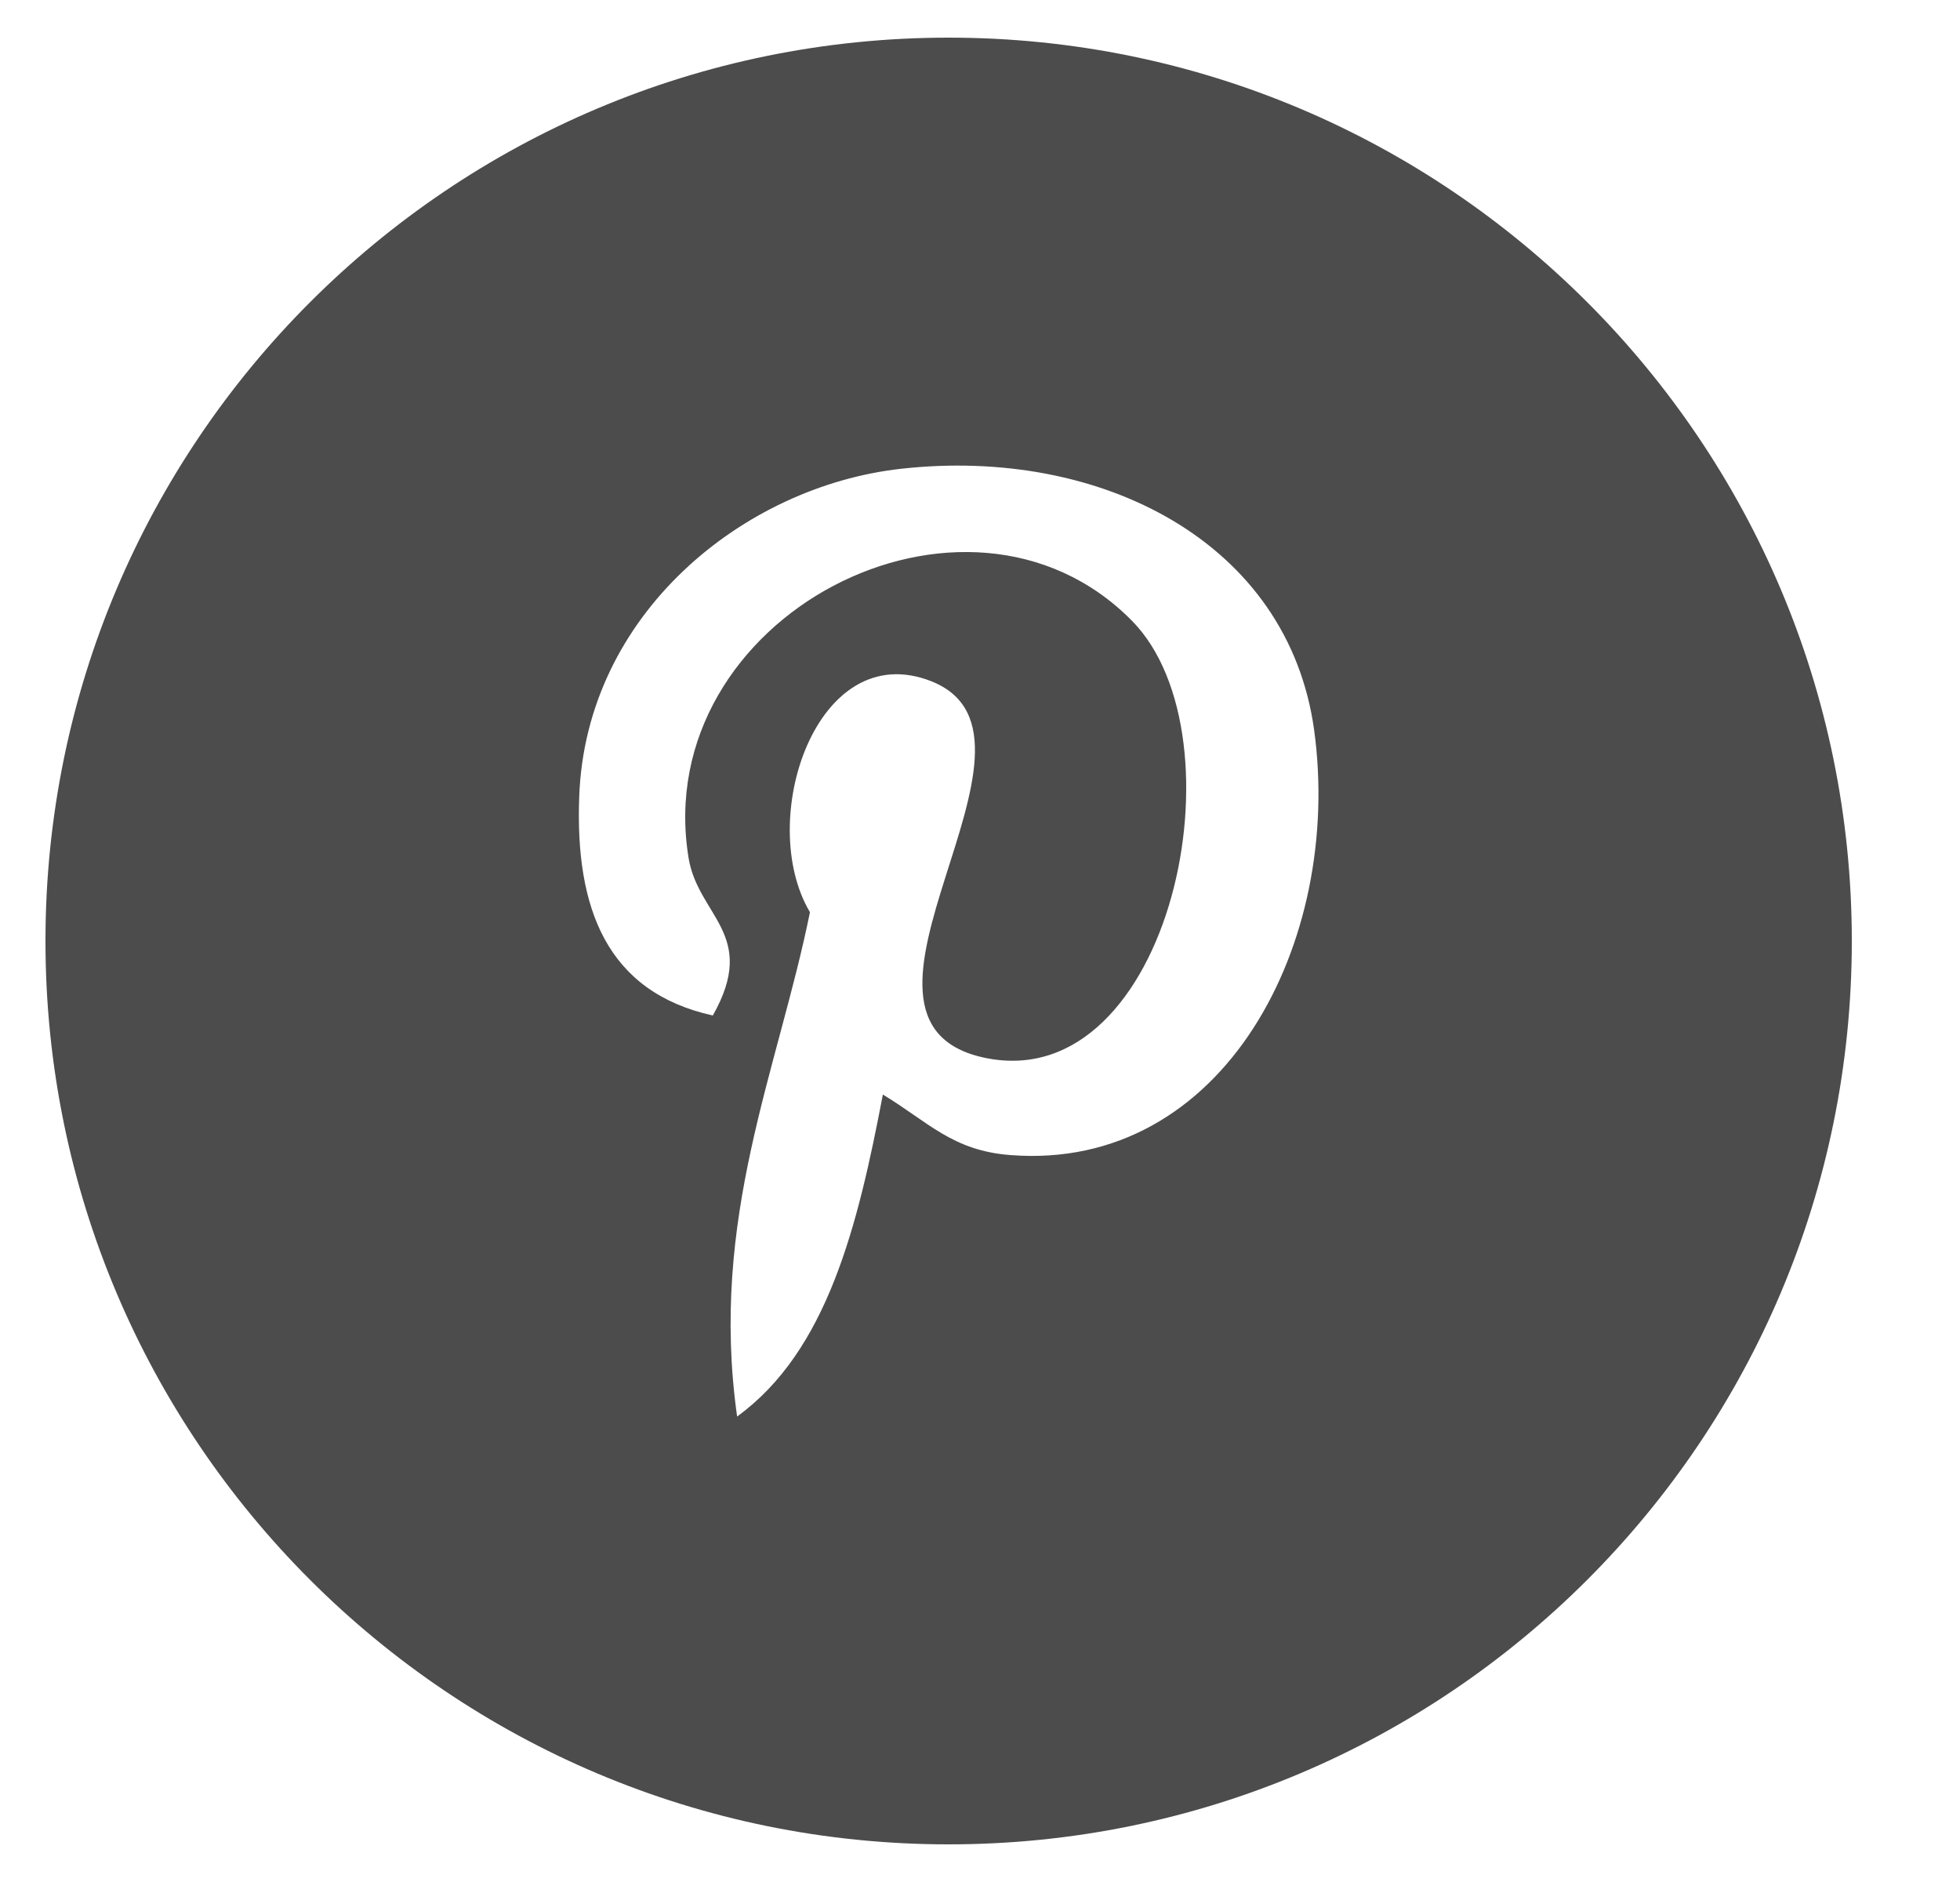 <svg width="25" height="24" viewBox="0 0 25 24" fill="none" xmlns="http://www.w3.org/2000/svg">
<g clip-path="url(#clip0_3131_3058)">
<path d="M12.1 0.48C5.738 0.48 0.58 5.638 0.58 12.001C0.58 18.363 5.738 23.52 12.1 23.52C18.462 23.52 23.62 18.363 23.62 12.001C23.62 5.638 18.462 0.48 12.1 0.48ZM12.888 14.73C12.149 14.674 11.84 14.308 11.261 13.958C10.943 15.627 10.554 17.228 9.402 18.064C9.046 15.539 9.923 13.646 10.331 11.633C9.636 10.463 10.414 8.11 11.88 8.688C13.684 9.404 10.318 13.039 12.578 13.493C14.937 13.966 15.9 9.399 14.438 7.916C12.323 5.771 8.285 7.866 8.782 10.936C8.902 11.686 9.678 11.914 9.092 12.95C7.739 12.65 7.335 11.583 7.388 10.161C7.47 7.833 9.479 6.202 11.493 5.978C14.04 5.694 16.431 6.912 16.762 9.31C17.133 12.015 15.611 14.942 12.888 14.73Z" fill="#4C4C4C"/>
</g>
<defs>
<clipPath id="clip0_3131_3058">
<rect width="24" height="24" fill="white" transform="translate(0.1)"/>
</clipPath>
</defs>
</svg>
